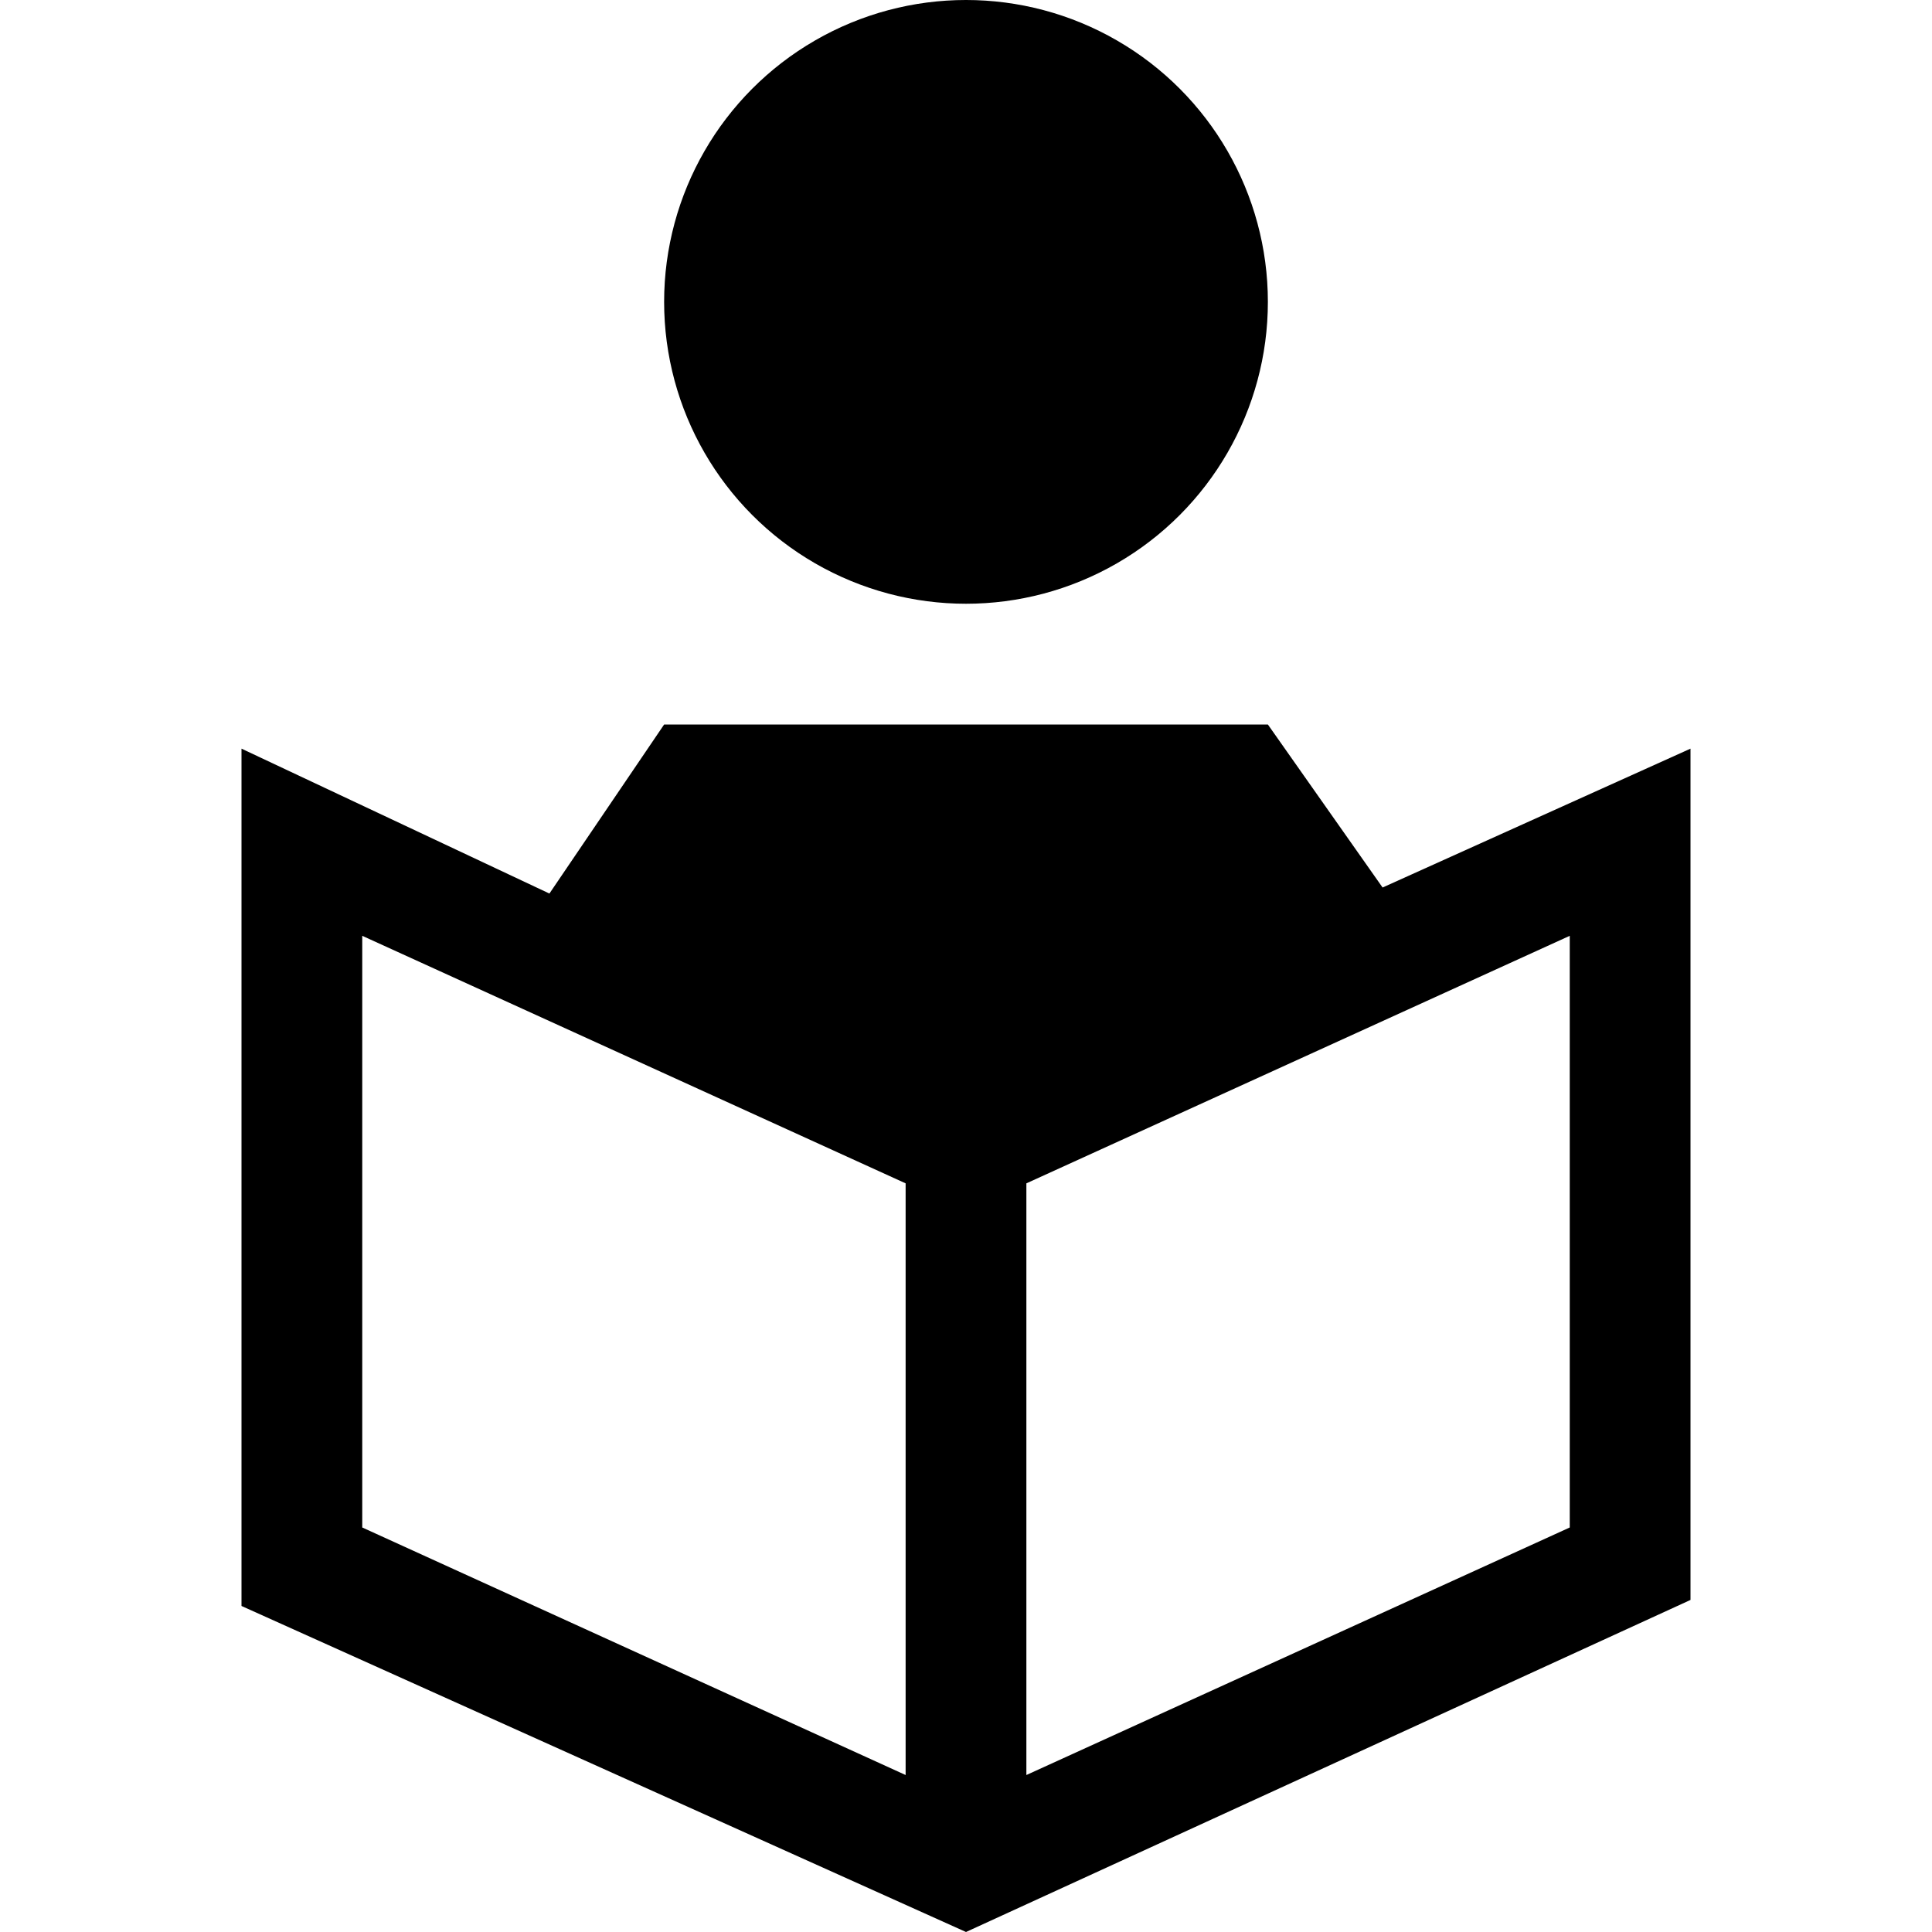 <svg xmlns="http://www.w3.org/2000/svg" width="32" height="32" viewBox="0 0 32 32"><circle cx="16" cy="5" r="5"/><path d="M28 12.4l-5.1 2.3L21 12H11l-1.9 2.8L4 12.4v14.2L16 32l12-5.5V12.4zM6 15.5l9 4.1v9.8l-9-4.1v-9.8zm11 13.9v-9.8l9-4.1v9.8l-9 4.1z"/></svg>